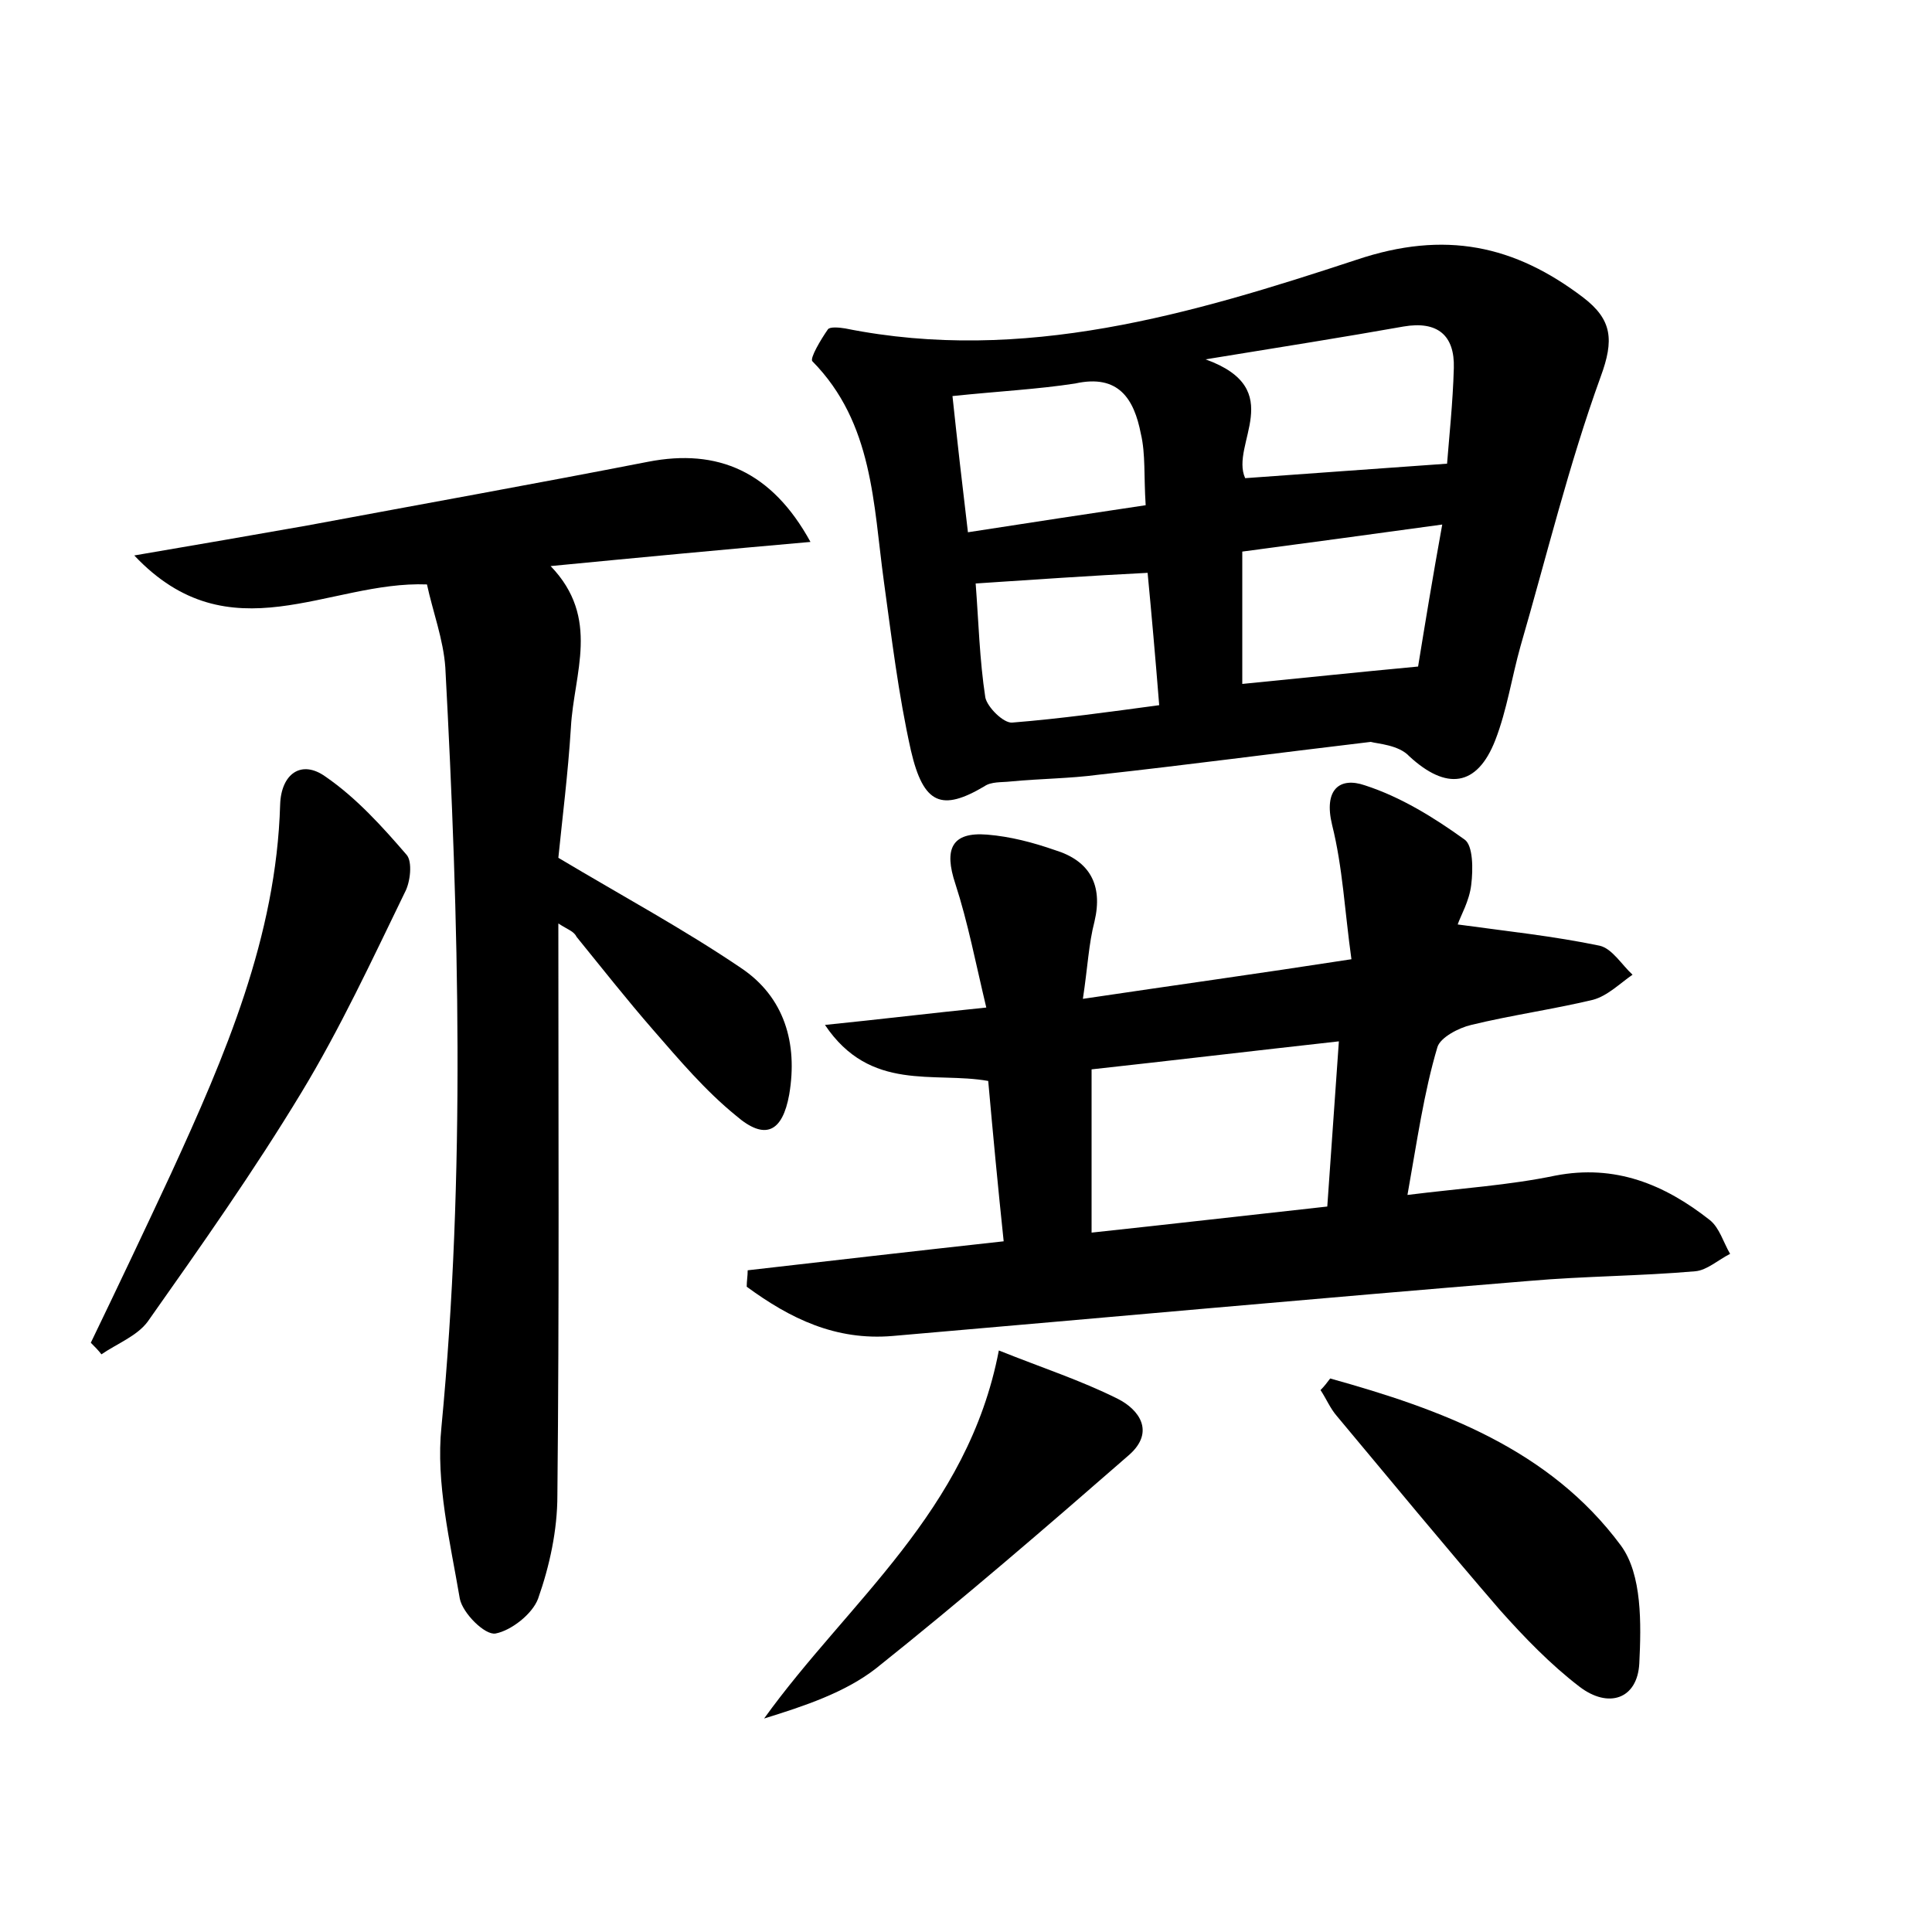 <?xml version="1.0" encoding="utf-8"?>
<!-- Generator: Adobe Illustrator 22.0.0, SVG Export Plug-In . SVG Version: 6.00 Build 0)  -->
<svg version="1.1" id="图层_1" xmlns="http://www.w3.org/2000/svg" xmlns:xlink="http://www.w3.org/1999/xlink" x="0px" y="0px"
	 viewBox="0 0 200 200" style="enable-background:new 0 0 200 200;" xml:space="preserve">
<style type="text/css">
	.st0{fill:#FFFFFF;}
</style>
<g>
	
	<path d="M141.9,76.8c-10.1,1.2-19.1,2.4-28.2,3.4c-3,0.4-6,0.4-9.1,0.7c-0.9,0.1-2,0-2.7,0.5c-4.4,2.6-6.3,1.9-7.6-3.7
		C93,71.9,92.3,66,91.5,60.2c-1.1-8-1.1-16.4-7.4-22.8c-0.3-0.3,0.9-2.3,1.6-3.3c0.2-0.3,1.2-0.2,1.8-0.1
		c18.4,3.7,35.9-1.5,52.9-7.1c9.2-3.1,16.4-1.5,23.5,3.9c3,2.3,3.2,4.4,1.8,8.2c-3.3,9.1-5.6,18.6-8.3,27.9
		c-0.9,3.2-1.4,6.6-2.6,9.7c-1.9,4.9-5.1,5.2-8.9,1.7C144.8,77.1,142.6,77,141.9,76.8z M149.8,48c0.2-2.6,0.6-6.3,0.7-9.9
		c0.1-3.4-1.7-4.9-5.2-4.3c-6.2,1.1-12.5,2.1-20.5,3.4c8.6,3.1,2.5,8.8,4.1,12.3C136,49,142.6,48.5,149.8,48z M149.3,54.3
		c-7.3,1-13.9,1.9-20.7,2.8c0,4.9,0,9.4,0,13.7c6.1-0.6,11.8-1.2,18.2-1.8C147.5,64.7,148.3,59.8,149.3,54.3z M101,60.4
		c0.3,3.9,0.4,7.9,1,11.8c0.2,1,1.9,2.7,2.8,2.6c5-0.4,10-1.1,15.2-1.8c-0.4-5-0.8-9.5-1.2-13.7C112.8,59.6,107.1,60,101,60.4z
		 M98.6,41c0.5,4.7,1,9.1,1.6,14.1c6.4-1,12.4-1.9,18.4-2.8c-0.2-3,0-5.3-0.5-7.4c-0.7-3.6-2.3-6.2-6.8-5.2
		C107.4,40.3,103.4,40.5,98.6,41z"/>
	<path d="M145.7,123.7c5.6-0.7,10.5-1,15.3-2c6.2-1.2,11.3,0.9,16,4.6c1,0.8,1.4,2.3,2.1,3.5c-1.2,0.6-2.4,1.7-3.6,1.8
		c-5.7,0.5-11.5,0.5-17.2,1c-22,1.8-43.9,3.8-65.9,5.7c-5.9,0.5-10.6-1.8-15.1-5.1c0-0.6,0.1-1.1,0.1-1.7c8.7-1,17.4-2,26.5-3
		c-0.6-5.7-1.1-11-1.6-16.6c-5.6-1-12.2,1.2-16.9-5.8c5.9-0.6,10.8-1.2,16.7-1.8c-1.1-4.6-1.9-8.8-3.2-12.8
		c-1.2-3.6-0.4-5.4,3.3-5.1c2.4,0.2,4.7,0.8,7,1.6c3.6,1.1,5,3.6,4.1,7.4c-0.6,2.3-0.7,4.7-1.2,8c9.4-1.4,18.1-2.6,27.8-4.1
		c-0.7-5-0.9-9.5-2-13.9c-0.9-3.7,0.8-5,3.4-4.1c3.7,1.2,7.1,3.3,10.3,5.6c0.9,0.6,0.9,3.1,0.7,4.7c-0.2,1.7-1.1,3.2-1.4,4.1
		c5.1,0.7,9.9,1.2,14.7,2.2c1.3,0.3,2.3,2,3.4,3c-1.3,0.9-2.6,2.2-4.1,2.6c-4.2,1-8.5,1.6-12.6,2.6c-1.3,0.3-3.2,1.3-3.5,2.3
		C147.4,113.1,146.7,118.1,145.7,123.7z M138.6,107.8c-9,1-17.4,2-25.6,2.9c0,5.7,0,11.1,0,16.9c8.4-0.9,16.2-1.8,24.4-2.7
		C137.8,119.1,138.2,113.6,138.6,107.8z"/>
	<path d="M57.8,95.6c0,20.2,0.1,39.7-0.1,59.2c0,3.6-0.8,7.3-2,10.7c-0.6,1.6-2.8,3.3-4.4,3.6c-1.1,0.2-3.4-2.1-3.7-3.6
		c-1-5.9-2.5-12-1.9-17.8c2.5-26.2,1.8-52.4,0.4-78.6c-0.2-2.9-1.3-5.8-1.9-8.6c-10.2-0.4-20.4,7.5-30.3-3
		c6.5-1.1,12.2-2.1,17.9-3.1c11.8-2.2,23.5-4.3,35.3-6.6c7.2-1.4,12.8,1,16.8,8.3c-9.1,0.8-17.6,1.6-26.9,2.5
		c5.2,5.4,2.4,11.1,2.1,16.7c-0.3,4.8-0.9,9.5-1.3,13.5c6.7,4,13,7.4,18.9,11.4c4.5,3,5.9,7.8,5,13.1c-0.7,3.9-2.5,4.8-5.5,2.2
		c-3.2-2.6-5.9-5.8-8.6-8.9c-2.7-3.1-5.3-6.4-7.9-9.6C59.4,96.4,58.9,96.3,57.8,95.6z"/>
	<path d="M9.4,139c2.8-5.8,5.6-11.7,8.3-17.5C23.3,109.3,28.6,97,29,83.3c0.1-3.2,2.2-4.7,4.7-2.9c3.2,2.2,5.9,5.2,8.4,8.1
		c0.6,0.7,0.4,2.8-0.2,3.9c-3.4,7-6.7,14.1-10.7,20.7c-4.9,8.1-10.4,15.9-15.9,23.7c-1.1,1.5-3.2,2.3-4.8,3.4
		C10.2,139.8,9.8,139.4,9.4,139z"/>
	<path d="M137.7,142.7c11.5,3.2,22.7,7.3,30.1,17.3c2.2,3,2.1,8.1,1.9,12.2c-0.2,3.7-3.2,4.7-6.2,2.4c-3-2.3-5.7-5.1-8.2-7.9
		c-5.7-6.6-11.3-13.4-16.9-20.1c-0.7-0.8-1.1-1.8-1.7-2.7C137.1,143.5,137.4,143.1,137.7,142.7z"/>
	<path d="M103.4,139.8c4.5,1.8,8.5,3.1,12.3,5c2.2,1.1,3.9,3.4,1.2,5.8c-8.6,7.5-17.3,15-26.2,22.1c-3.2,2.5-7.4,3.9-11.6,5.2
		C87.8,165.8,100.2,156.5,103.4,139.8z"/>
	
	
	
	
	
</g>
</svg>
